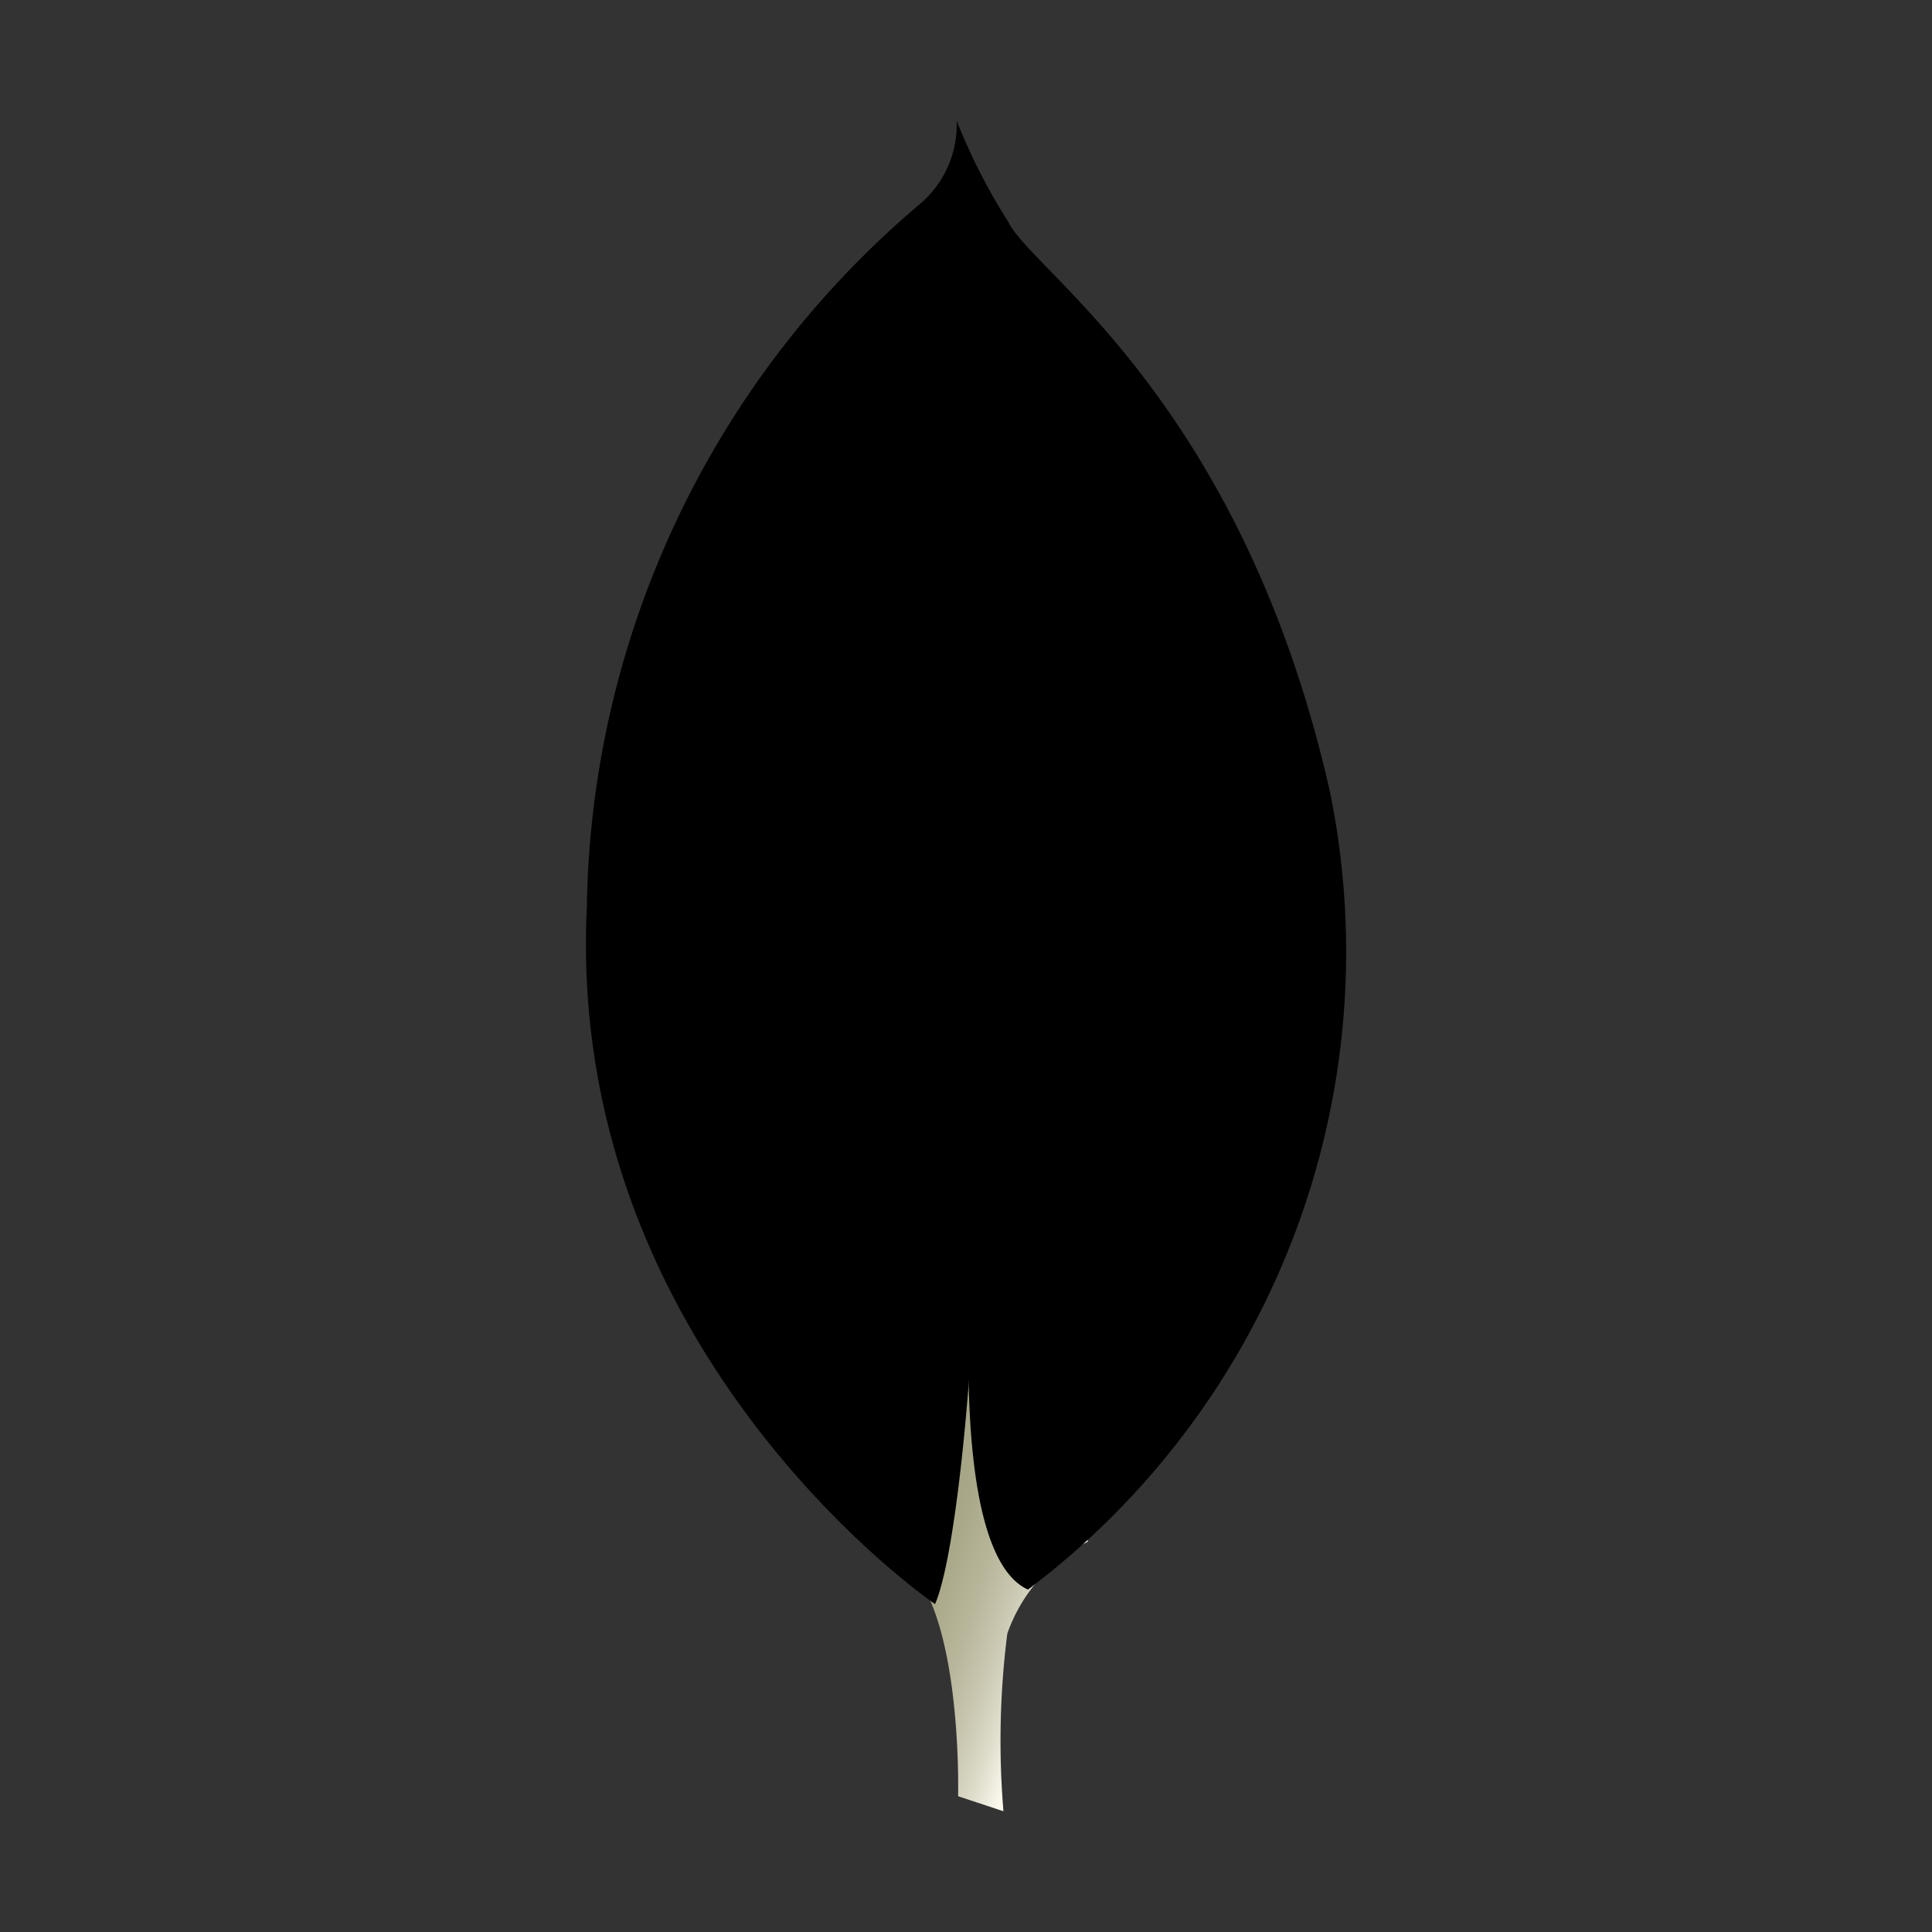 <?xml version="1.0" encoding="utf-8"?>
<!-- Uploaded to: SVG Repo, www.svgrepo.com, Generator: SVG Repo Mixer Tools -->
<svg width="800px" height="800px" viewBox="0 0 32 32" xmlns="http://www.w3.org/2000/svg"
    xmlns:xlink="http://www.w3.org/1999/xlink">
    <rect x="0" y="0" width="32" height="32" fill="#333333" stroke="none"/>
    <defs>
        <linearGradient id="a" x1="-645.732" y1="839.188" x2="-654.59" y2="839.25"
            gradientTransform="matrix(-0.977, -0.323, -0.29, 0.877, -375.944, -928.287)" gradientUnits="userSpaceOnUse">
            <stop offset="0.231" stop-color="#999875" />
            <stop offset="0.563" stop-color="#9b9977" />
            <stop offset="0.683" stop-color="#a09f7e" />
            <stop offset="0.768" stop-color="#a9a889" />
            <stop offset="0.837" stop-color="#b7b69a" />
            <stop offset="0.896" stop-color="#c9c7b0" />
            <stop offset="0.948" stop-color="#deddcb" />
            <stop offset="0.994" stop-color="#f8f6eb" />
            <stop offset="1" stop-color="#fbf9ef" />
        </linearGradient>
        <linearGradient id="b" x1="-644.287" y1="823.405" x2="-657.028" y2="845.476"
            gradientTransform="matrix(-0.977, -0.323, -0.29, 0.877, -375.944, -928.287)" gradientUnits="userSpaceOnUse">
            <stop offset="0" stop-color="#000000" />
            <stop offset="1" stop-color="#000000" />
        </linearGradient>
        <linearGradient id="c" x1="-643.386" y1="839.485" x2="-652.418" y2="833.417"
            gradientTransform="matrix(-0.977, -0.323, -0.29, 0.877, -375.944, -928.287)" gradientUnits="userSpaceOnUse">
            <stop offset="0" stop-color="#000000" />
            <stop offset="0.352" stop-color="#000000" />
            <stop offset="0.956" stop-color="#000000" />
            <stop offset="1" stop-color="#000000" />
        </linearGradient>
    </defs>
    <title>file_type_mongo</title>
    <path
        d="M16.62,30l-.751-.249s.1-3.8-1.275-4.067c-.9-1.048.133-44.741,3.423-.149a2.712,2.712,0,0,0-1.333,1.523A14.1,14.1,0,0,0,16.62,30Z"
        style="fill:url(#a)" />
    <path
        d="M17.026,26.329a13.223,13.223,0,0,0,5-13.225C20.556,6.619,17.075,4.487,16.7,3.673a9.792,9.792,0,0,1-.825-1.6l.277,18.069S15.578,25.664,17.026,26.329Z"
        style="fill:url(#b)" />
    <path
        d="M15.487,26.569S9.366,22.4,9.72,15.025A15.54,15.54,0,0,1,15.239,3.377,1.725,1.725,0,0,0,15.846,2c.381.82.319,12.243.359,13.579C16.36,20.776,15.916,25.588,15.487,26.569Z"
        style="fill:url(#c)" />
</svg>